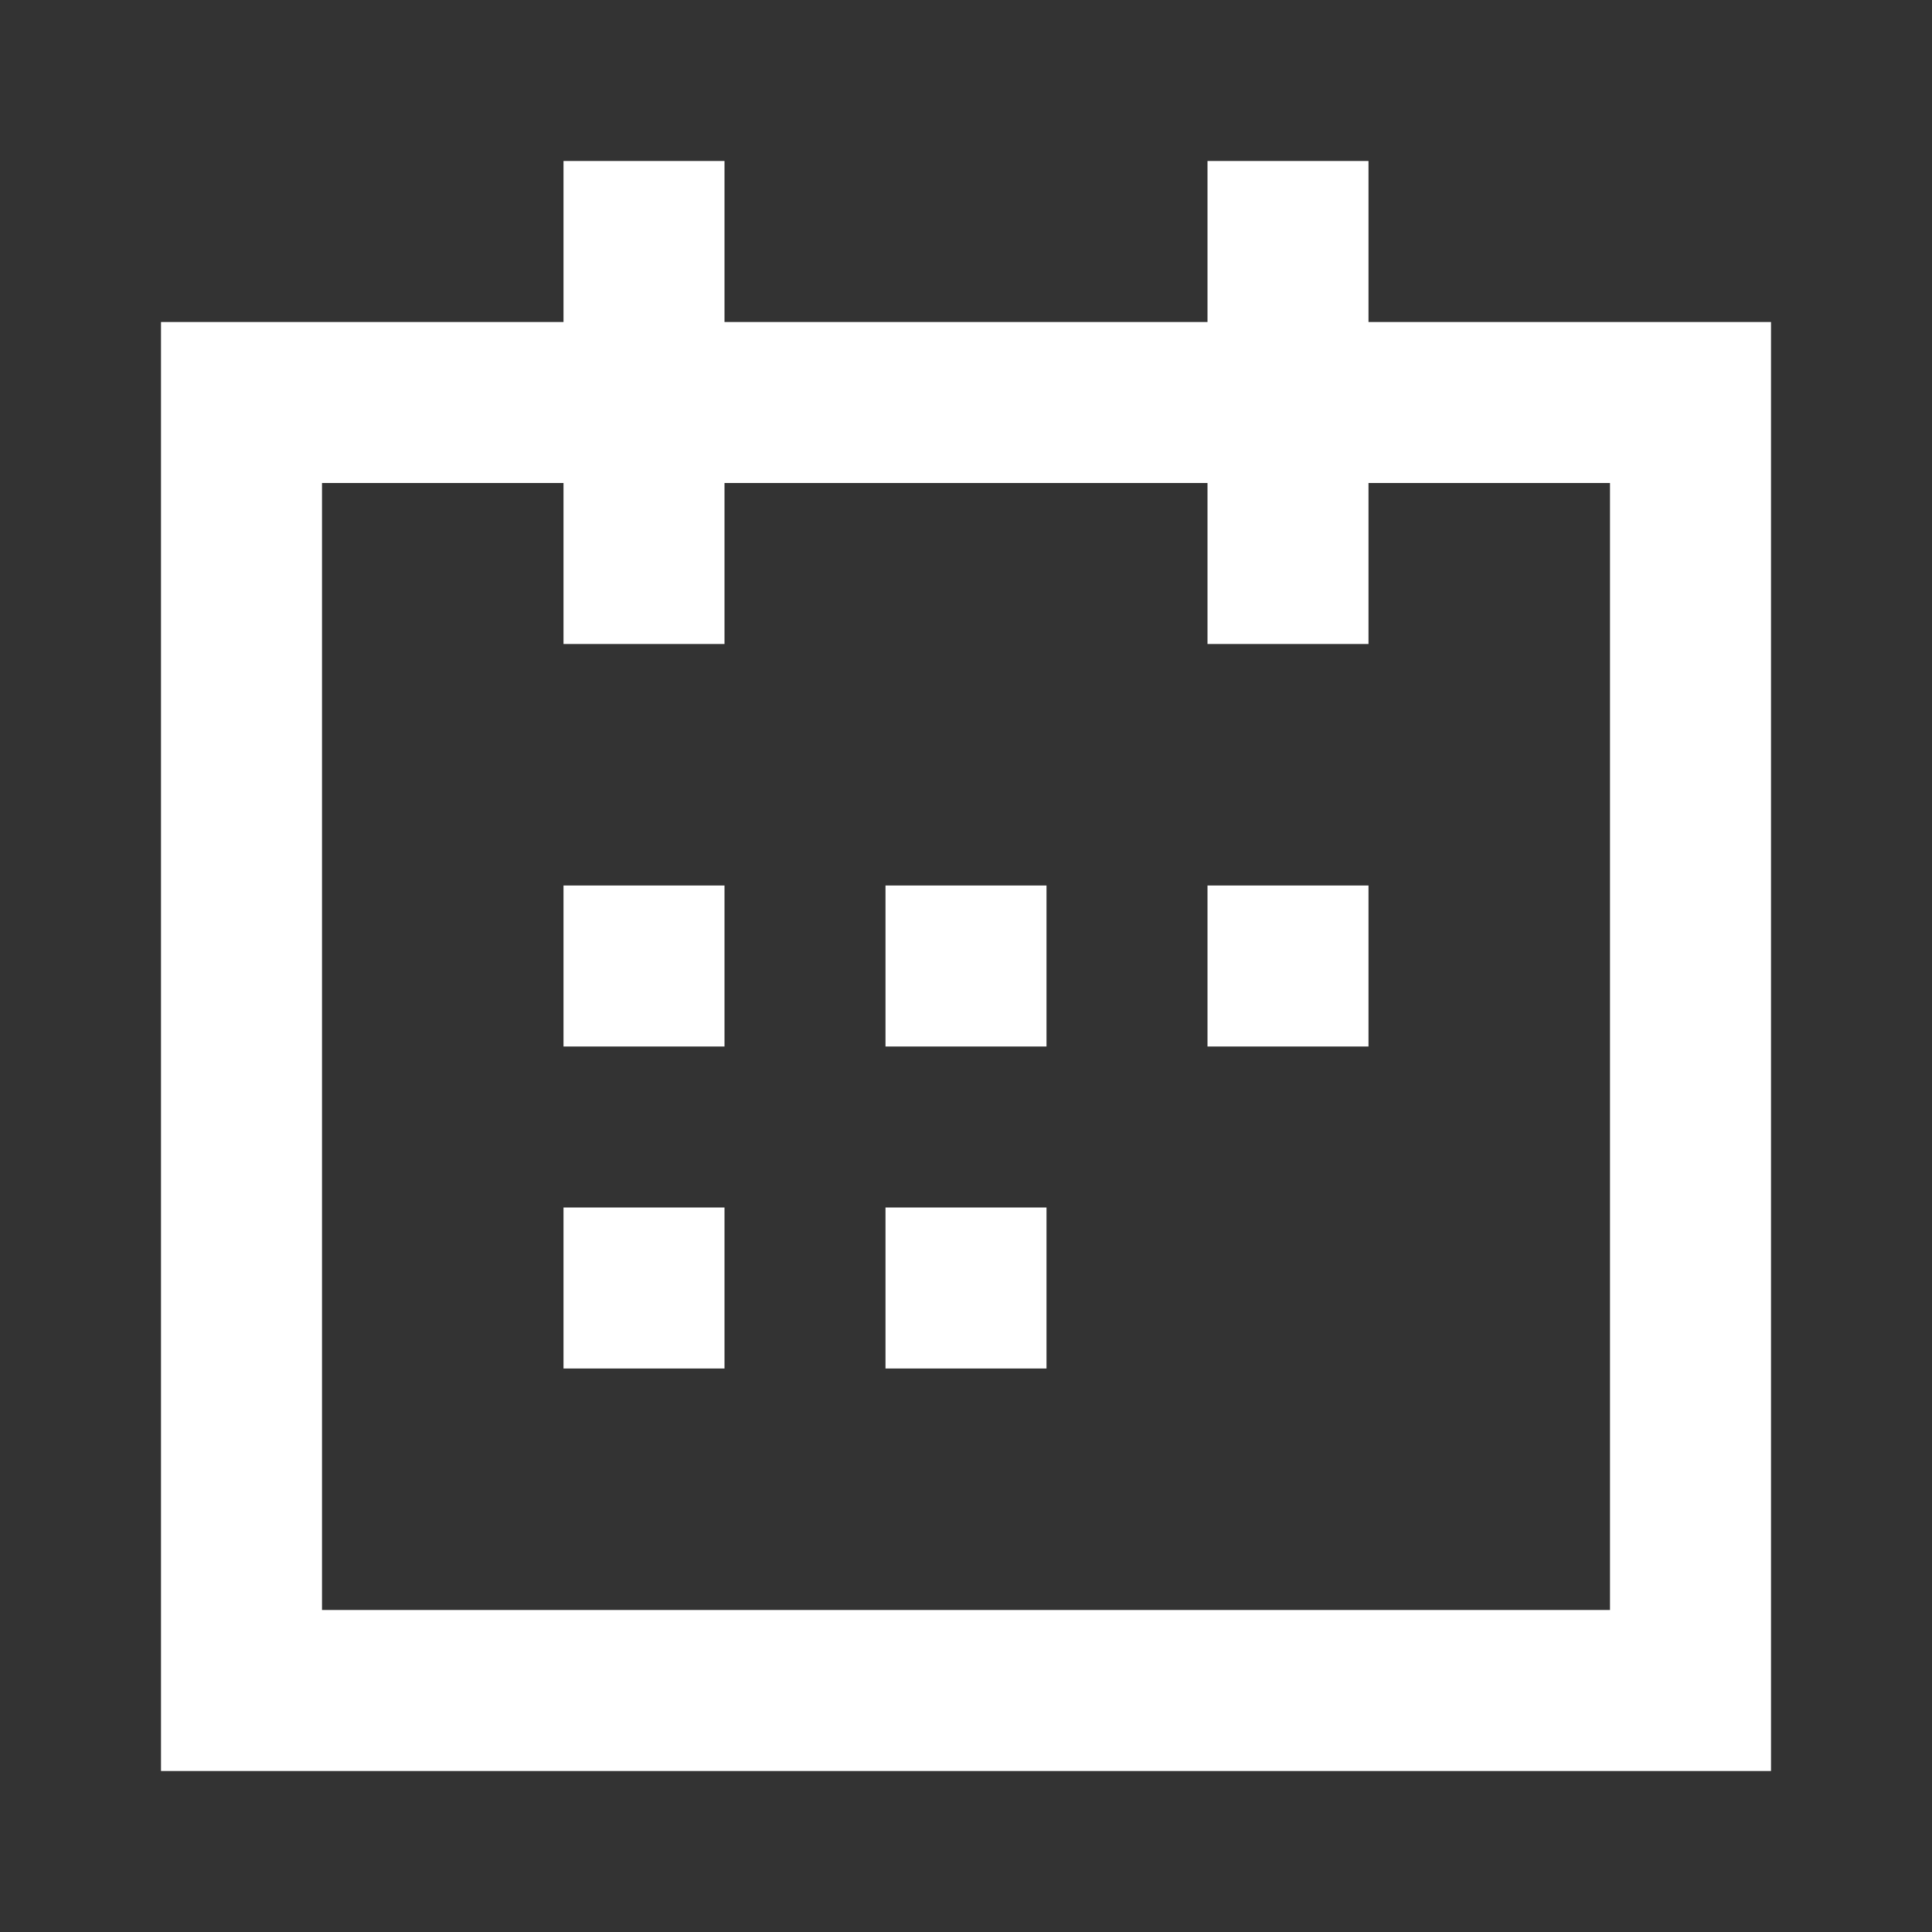<?xml version="1.0" encoding="UTF-8"?>
<svg width="24px" height="24px" viewBox="0 0 24 24" version="1.1" xmlns="http://www.w3.org/2000/svg" xmlns:xlink="http://www.w3.org/1999/xlink">
    <rect x="0" y="0" width="24" height="24" fill="#333333" stroke="none"/>
    <!-- Generator: Sketch 59.1 (86144) - https://sketch.com -->
    <title>light / Calendar</title>
    <desc>Created with Sketch.</desc>
    <defs>
        <path d="M7,0 L7,2 L13,2 L13,0 L15,0 L15,2 L20,2 L20,20 L0,20 L0,2 L5,2 L5,0 L7,0 Z M5,4 L2,4 L2,18 L18,18 L18,4 L15,4 L15,6 L13,6 L13,4 L7,4 L7,6 L5,6 L5,4 Z M7,13 L7,15 L5,15 L5,13 L7,13 Z M11,13 L11,15 L9,15 L9,13 L11,13 Z M7,9 L7,11 L5,11 L5,9 L7,9 Z M11,9 L11,11 L9,11 L9,9 L11,9 Z M15,9 L15,11 L13,11 L13,9 L15,9 Z" id="path-1"></path>
    </defs>
    <g id="light-/-Calendar" stroke="none" stroke-width="1" fill="none" fill-rule="evenodd">
        <g id="Calendar" transform="translate(2, 2)">
            <rect id="Rectangle-path" fill="#FFFFFF" fill-rule="nonzero" opacity="0" x="0" y="0" width="20" height="20"></rect>
            <mask id="mask-2" fill="white">
                <use xlink:href="#path-1"></use>
            </mask>
            <use id="Mask" fill="#FFFFFF" xlink:href="#path-1"></use>
        </g>
    </g>
</svg>